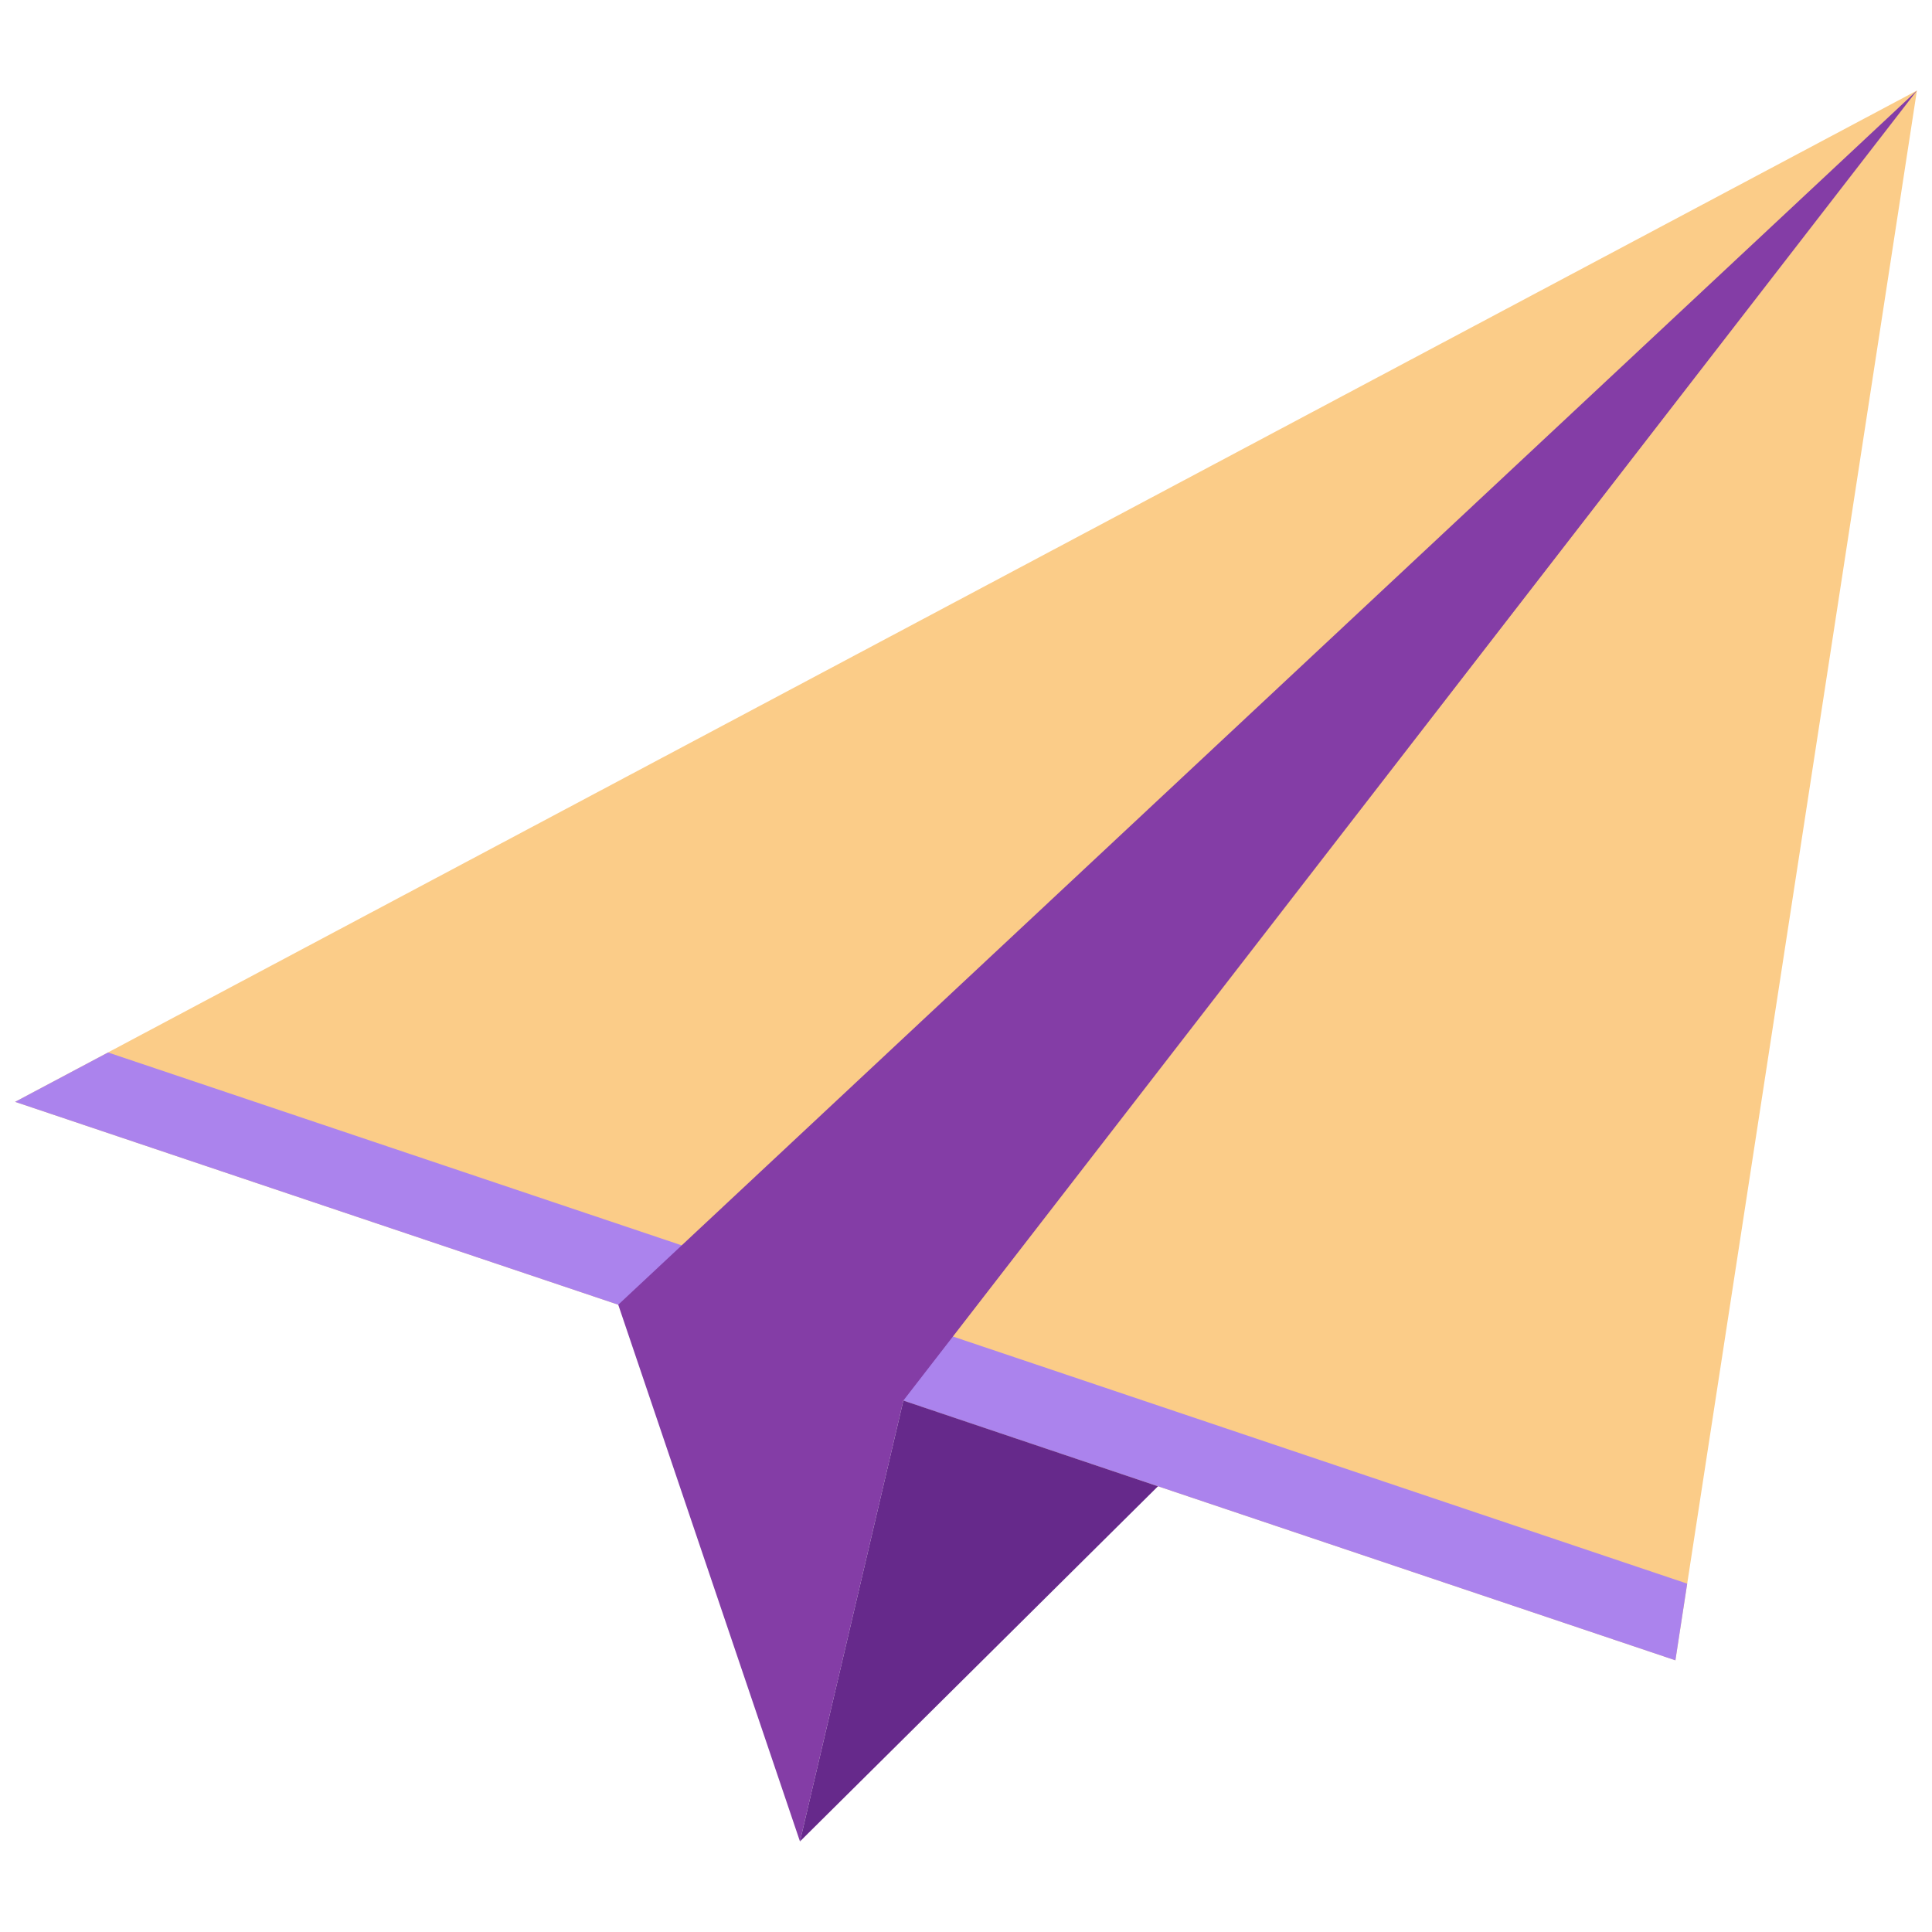 <svg width="64" height="64" viewBox="0 0 64 64" fill="none" xmlns="http://www.w3.org/2000/svg">
<path d="M63.5 3L55.5 55L0.5 36.5L63.5 3Z" fill="#FBCC88"/>
<path d="M55.89 52.46L55.5 55L0.5 36.5L3.58 34.865C56.465 52.645 13.315 38.135 55.89 52.46Z" fill="#AB83ED"/>
<path d="M63.5 3L29.925 46.395L26.5 61L20.48 43.22L63.5 3Z" fill="#843DA6"/>
<path d="M38.36 49.235L26.5 61L29.925 46.395L38.36 49.235Z" fill="#66298B"/>
</svg>
